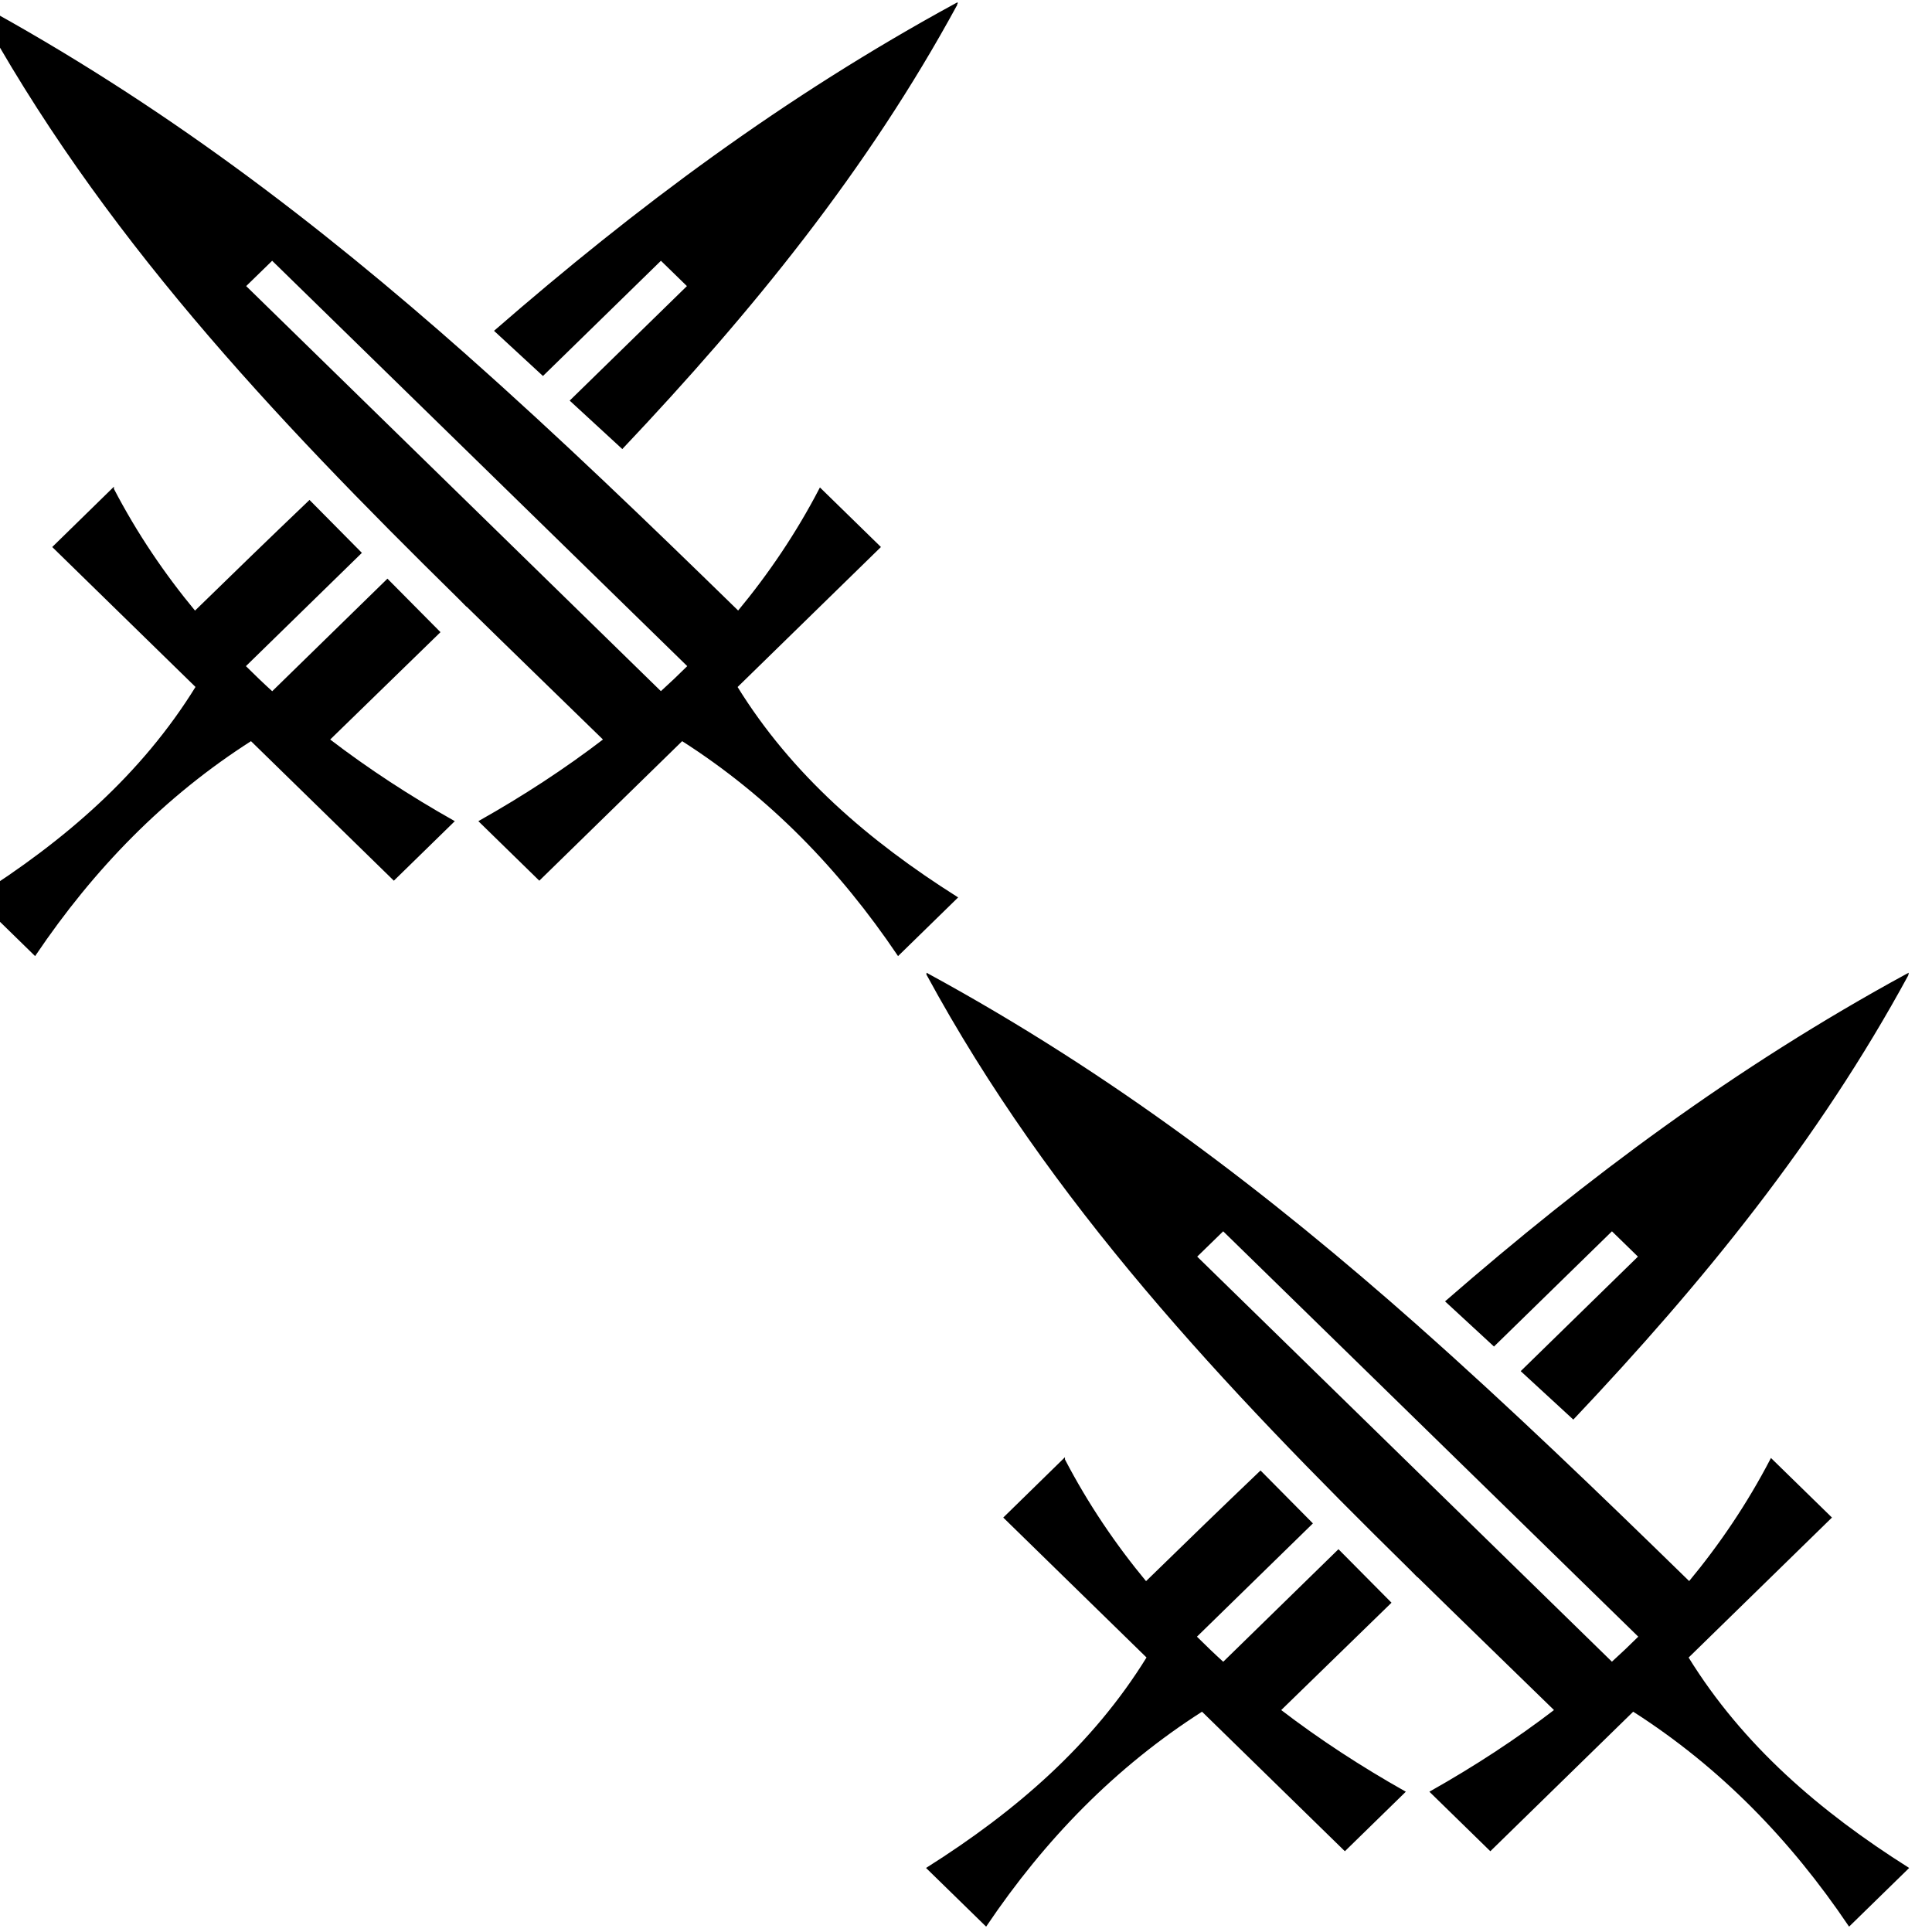 <svg width="40" height="40" xmlns="http://www.w3.org/2000/svg">
 <!-- Created with Method Draw - http://github.com/duopixel/Method-Draw/ -->

 <g>
  <title>background</title>
  <rect fill="#fff" id="canvas_background" height="42" width="42" y="-1" x="-1"/>
  <g display="none" overflow="visible" y="0" x="0" height="100%" width="100%" id="canvasGrid">
   <rect fill="url(#gridpattern)" stroke-width="0" y="0" x="0" height="100%" width="100%"/>
  </g>
 </g>
 <g>
  <title>Layer 1</title>
  <g id="svg_6">
   <g transform="matrix(0.068,0,0,0.068,0,0) " id="svg_4">
    <path id="svg_5" fill="#000000" d="m3892.831,385.021c59.538,112.29 142.51,202.35 232.28,292.718l3.626,3.75l0.063,-0.062c21.827,21.93 44.04,43.923 66.405,66.25c-18.856,14.813 -38.974,28.2 -59.938,40.312l28.532,28.53l68.717,-68.717c42.337,27.636 76.286,63.646 104.094,105.81l28.064,-28.06c-42.47,-27.493 -79.74,-60.206 -106.03,-103.876l68.936,-68.938l-28.53,-28.53c-11.115,21.853 -24.413,42.015 -39.47,60.593c-43.852,-43.8 -86.462,-85.842 -130.125,-125.47c-0.224,-0.203 -0.432,-0.422 -0.656,-0.625c-72.094,-65.373 -147.203,-124.213 -235.968,-173.686l0,0.001zm471.875,-0.001c-83.038,46.28 -154.122,100.78 -221.97,161.156l22.814,21.562l56.81,-56.812l13.22,13.187l-56.438,56.44l24.594,23.186c61.802,-66.92 117.6,-136.92 160.97,-218.72l0,0.001zm-329.53,125.906l200.56,200.53c-4.36,4.443 -8.84,8.793 -13.405,13.032l-200.375,-200.375l13.22,-13.186l0,-0.001zm-76.69,113.28l-28.5,28.532l68.907,68.906c-26.29,43.673 -63.53,76.414 -106,103.907l28.063,28.06c27.807,-42.164 61.758,-78.174 104.094,-105.81l68.718,68.717l28.53,-28.53c-20.962,-12.113 -41.08,-25.5 -59.937,-40.313c17.865,-17.83 35.61,-35.433 53.157,-52.97l-24.843,-25.655l-55.47,55.467c-4.565,-4.238 -9.014,-8.62 -13.374,-13.062l55.844,-55.844l-24.53,-25.374c-18.28,17.856 -36.602,36.06 -55.158,54.594c-15.068,-18.587 -28.38,-38.758 -39.5,-60.625l-0.001,0z"/>
   </g>
  </g>
  <g id="svg_9">
   <g transform="matrix(0.068,0,0,0.068,0,0) " id="svg_8">
    <path id="svg_7" fill="#000000" d="m4453.164,370.275c59.538,112.29 142.51,202.35 232.28,292.718l3.626,3.75l0.063,-0.062c21.827,21.93 44.04,43.923 66.405,66.25c-18.856,14.813 -38.974,28.2 -59.938,40.312l28.532,28.53l68.717,-68.717c42.337,27.636 76.286,63.646 104.094,105.81l28.064,-28.06c-42.47,-27.493 -79.74,-60.206 -106.03,-103.876l68.936,-68.938l-28.53,-28.53c-11.115,21.853 -24.413,42.015 -39.47,60.593c-43.852,-43.8 -86.462,-85.842 -130.125,-125.47c-0.224,-0.203 -0.432,-0.422 -0.656,-0.625c-72.094,-65.373 -147.203,-124.213 -235.968,-173.686l0,0.001zm471.875,-0.001c-83.038,46.28 -154.122,100.78 -221.97,161.156l22.814,21.562l56.81,-56.812l13.22,13.187l-56.438,56.44l24.594,23.186c61.802,-66.92 117.6,-136.92 160.97,-218.72l0,0.001zm-329.53,125.906l200.56,200.53c-4.36,4.443 -8.84,8.793 -13.405,13.032l-200.375,-200.375l13.22,-13.186l0,-0.001zm-76.69,113.28l-28.5,28.532l68.907,68.906c-26.29,43.673 -63.53,76.414 -106,103.907l28.063,28.06c27.807,-42.164 61.758,-78.174 104.094,-105.81l68.718,68.717l28.53,-28.53c-20.962,-12.113 -41.08,-25.5 -59.937,-40.313c17.865,-17.83 35.61,-35.433 53.157,-52.97l-24.843,-25.655l-55.47,55.467c-4.565,-4.238 -9.014,-8.62 -13.374,-13.062l55.844,-55.844l-24.53,-25.374c-18.28,17.856 -36.602,36.06 -55.158,54.594c-15.068,-18.587 -28.38,-38.758 -39.5,-60.625l-0.001,0z"/>
   </g>
  </g>
  <g stroke="null" id="svg_15">
   <g stroke="null" transform="matrix(0.043,0,0,0.042,0,0.003) " id="svg_13">
    <path stroke="null" id="svg_14" fill="#000000" d="m-11.3,1.863c59.538,112.29 142.51,202.35 232.28,292.718l3.626,3.75l0.063,-0.062c21.827,21.93 44.04,43.923 66.405,66.25c-18.856,14.813 -38.974,28.2 -59.938,40.312l28.532,28.53l68.717,-68.717c42.337,27.636 76.286,63.646 104.094,105.81l28.064,-28.06c-42.47,-27.493 -79.74,-60.206 -106.03,-103.876l68.936,-68.938l-28.53,-28.53c-11.115,21.853 -24.413,42.015 -39.47,60.593c-43.852,-43.8 -86.462,-85.842 -130.125,-125.47c-0.224,-0.203 -0.432,-0.422 -0.656,-0.625c-72.094,-65.373 -147.203,-124.213 -235.968,-173.686l0,0.001zm471.875,-0.001c-83.038,46.28 -154.122,100.78 -221.97,161.156l22.814,21.562l56.81,-56.812l13.22,13.187l-56.438,56.44l24.594,23.186c61.802,-66.92 117.6,-136.92 160.97,-218.72l0,0.001zm-329.53,125.906l200.56,200.53c-4.36,4.443 -8.84,8.793 -13.405,13.032l-200.375,-200.375l13.22,-13.186l0,-0.001zm-76.69,113.28l-28.5,28.532l68.907,68.906c-26.29,43.673 -63.53,76.414 -106,103.907l28.063,28.06c27.807,-42.164 61.758,-78.174 104.094,-105.81l68.718,68.717l28.53,-28.53c-20.962,-12.113 -41.08,-25.5 -59.937,-40.313c17.865,-17.83 35.61,-35.433 53.157,-52.97l-24.843,-25.655l-55.47,55.467c-4.565,-4.238 -9.014,-8.62 -13.374,-13.062l55.844,-55.844l-24.53,-25.374c-18.28,17.856 -36.602,36.06 -55.158,54.594c-15.068,-18.587 -28.38,-38.758 -39.5,-60.625l-0.001,0z"/>
   </g>
  </g>
  <g stroke="null" id="svg_18">
   <g stroke="null" transform="matrix(0.043,0,0,0.042,0,0.003) " id="svg_17">
    <path stroke="null" id="svg_16" fill="#000000" d="m446.606,480.291c59.538,112.29 142.51,202.35 232.28,292.718l3.626,3.75l0.063,-0.062c21.827,21.93 44.04,43.923 66.405,66.25c-18.856,14.813 -38.974,28.2 -59.938,40.312l28.532,28.53l68.717,-68.717c42.337,27.636 76.286,63.646 104.094,105.81l28.064,-28.06c-42.47,-27.493 -79.74,-60.206 -106.03,-103.876l68.936,-68.938l-28.53,-28.53c-11.115,21.853 -24.413,42.015 -39.47,60.593c-43.852,-43.8 -86.462,-85.842 -130.125,-125.47c-0.224,-0.203 -0.432,-0.422 -0.656,-0.625c-72.094,-65.373 -147.203,-124.213 -235.968,-173.686l0,0.001zm471.875,-0.001c-83.038,46.28 -154.122,100.78 -221.97,161.156l22.814,21.562l56.81,-56.812l13.22,13.187l-56.438,56.44l24.594,23.186c61.802,-66.92 117.6,-136.92 160.97,-218.72l0,0.001zm-329.53,125.906l200.56,200.53c-4.36,4.443 -8.84,8.793 -13.405,13.032l-200.375,-200.375l13.22,-13.186l0,-0.001zm-76.69,113.28l-28.5,28.532l68.907,68.906c-26.29,43.673 -63.53,76.414 -106,103.907l28.063,28.06c27.807,-42.164 61.758,-78.174 104.094,-105.81l68.718,68.717l28.53,-28.53c-20.962,-12.113 -41.08,-25.5 -59.937,-40.313c17.865,-17.83 35.61,-35.433 53.157,-52.97l-24.843,-25.655l-55.47,55.467c-4.565,-4.238 -9.014,-8.62 -13.374,-13.062l55.844,-55.844l-24.53,-25.374c-18.28,17.856 -36.602,36.06 -55.158,54.594c-15.068,-18.587 -28.38,-38.758 -39.5,-60.625l-0.001,0z"/>
   </g>
  </g>
 </g>
</svg>